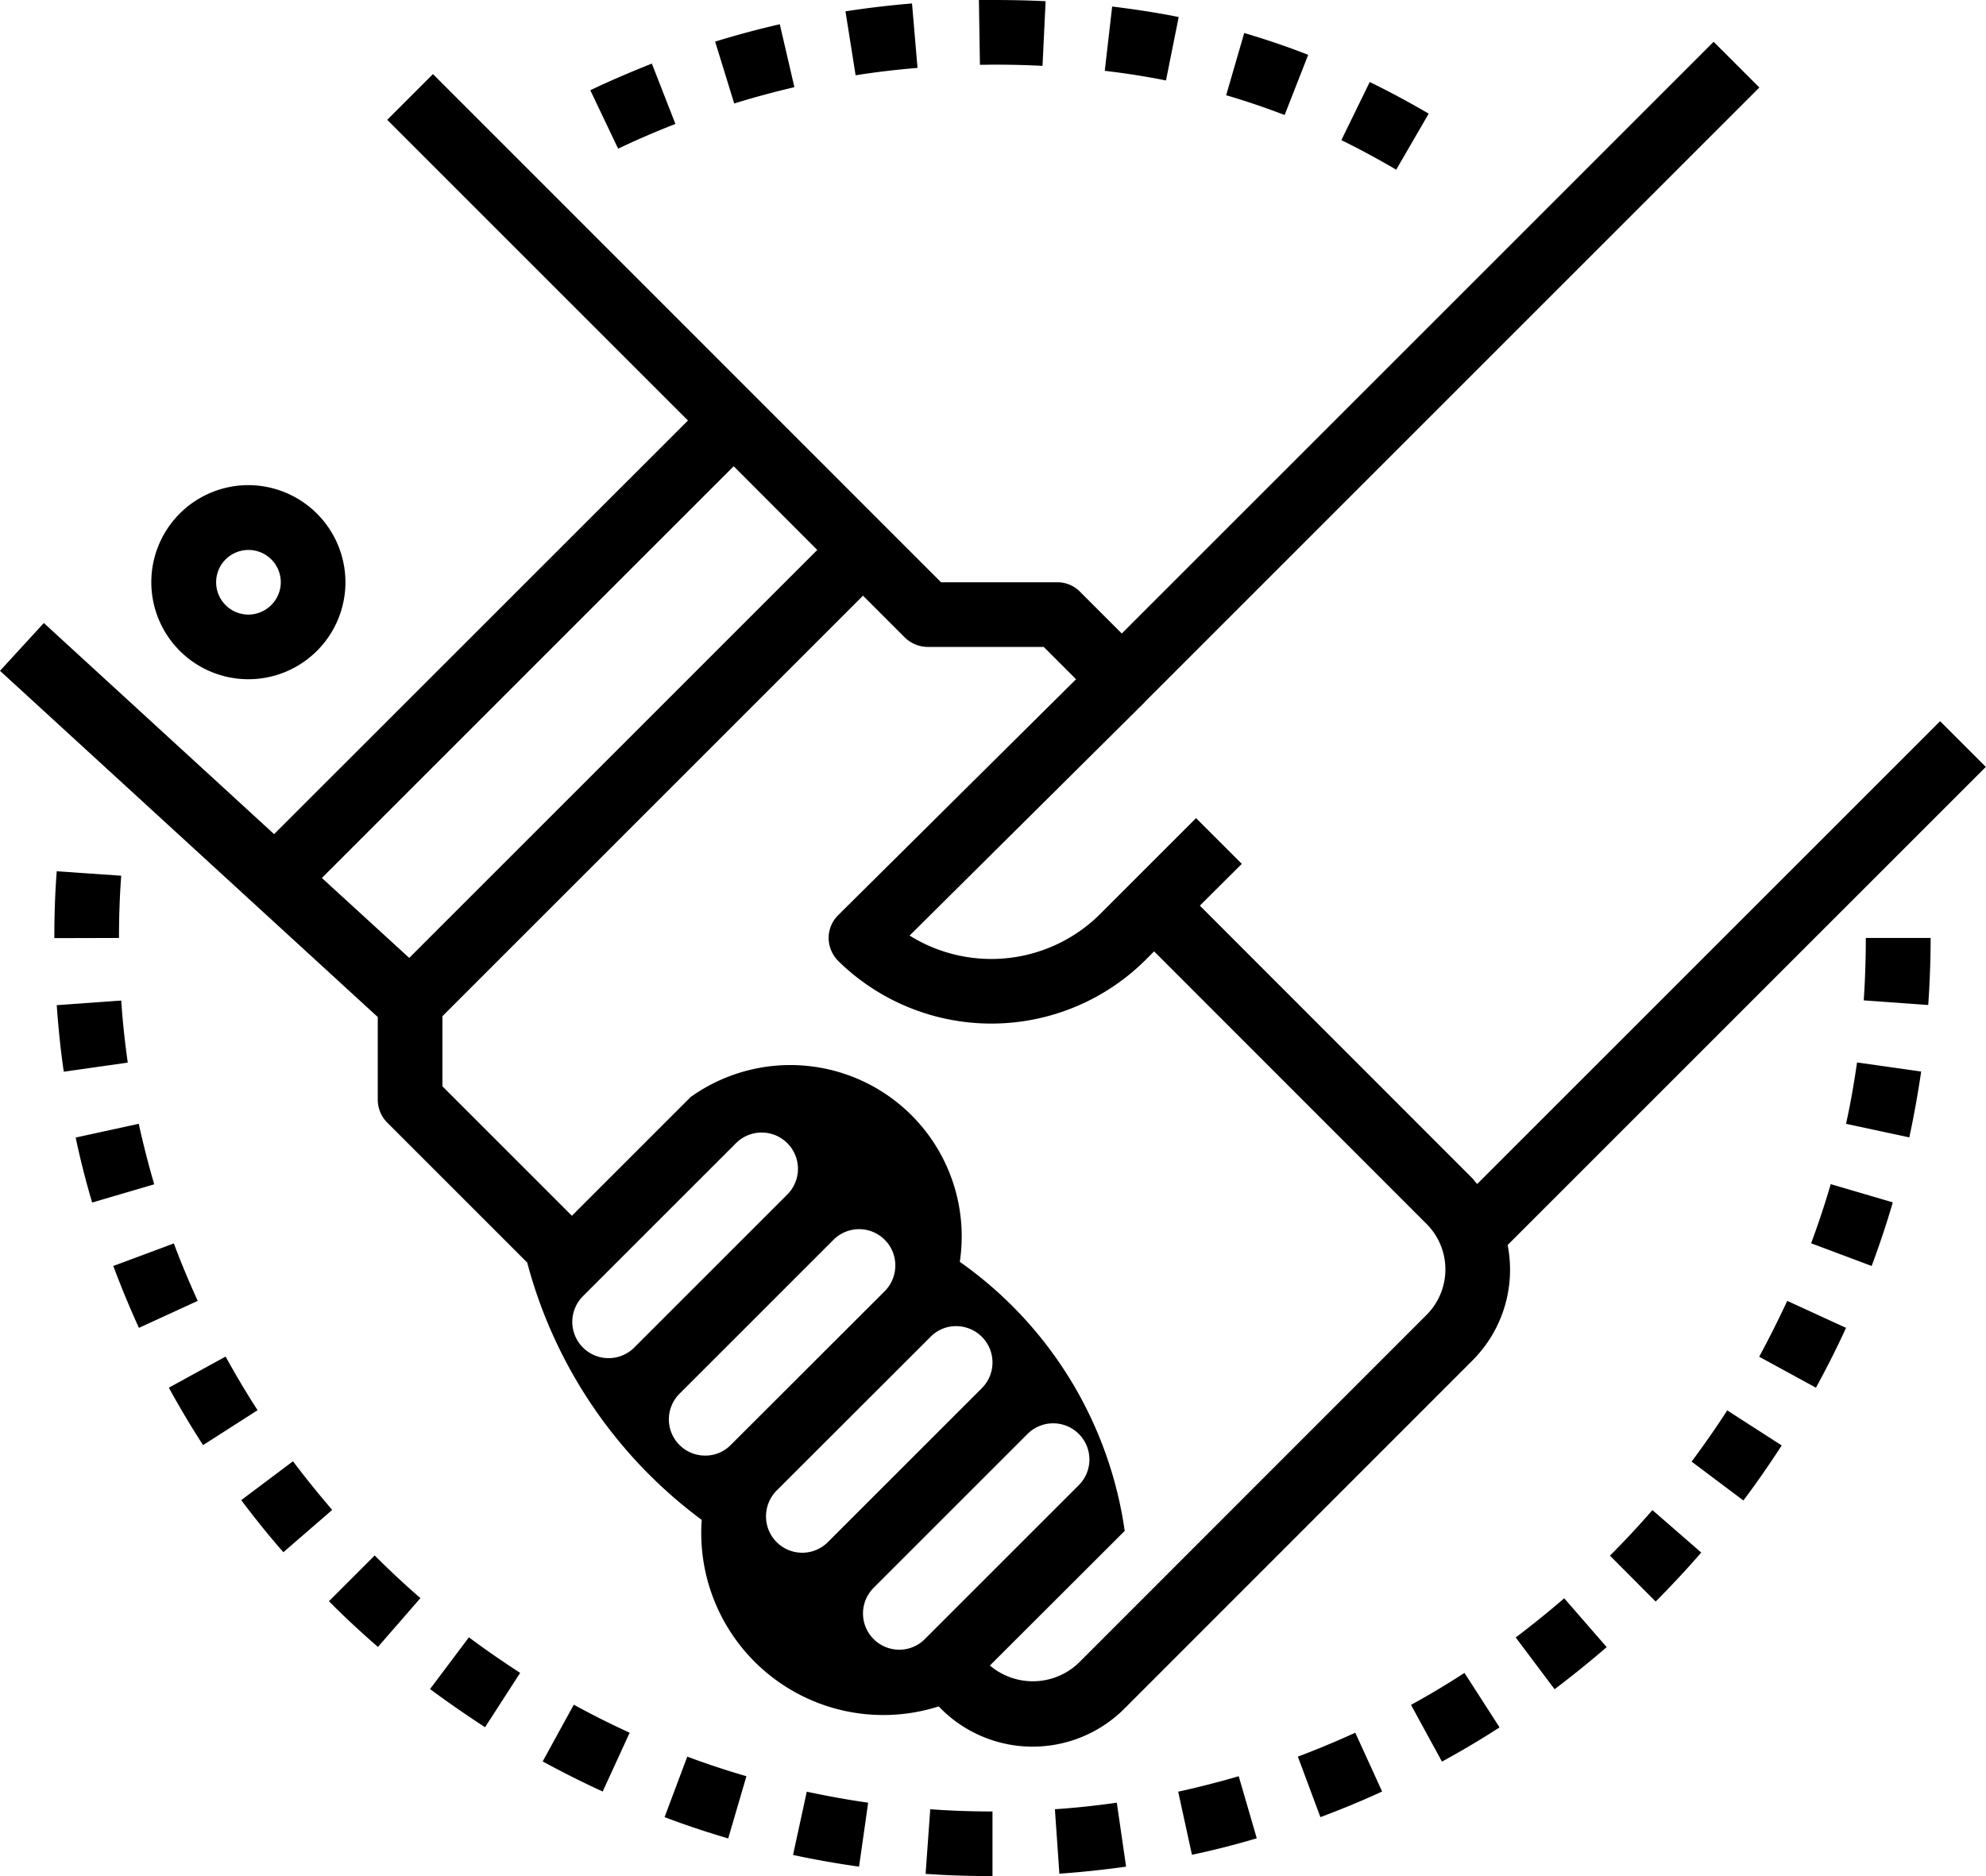 <svg xmlns="http://www.w3.org/2000/svg" width="115.5" height="109.13" viewBox="0 0 115.5 109.13"><defs><style>.cls-1{fill-rule:evenodd}</style></defs><path class="cls-1" d="M14.45 28.22a5.645 5.645 0 1 0 5.64 5.65 5.657 5.657 0 0 0-5.64-5.65zm0 7.53a1.88 1.88 0 1 1 1.88-1.88 1.893 1.893 0 0 1-1.88 1.88zm101.04 8.86l-2.66-2.66-26.92 26.92c-.11-.11-.19-.24-.3-.35L69.78 52.68l2.44-2.43-2.66-2.66-5.59 5.59a8.972 8.972 0 0 1-11.07 1.24l13.67-13.57v-.01l35.75-35.75-2.66-2.66-34.42 34.42-2.43-2.43a1.844 1.844 0 0 0-1.33-.55h-6.75l-3.21-3.21L25.18 4.31l-2.66 2.66 17.49 17.49-24.07 24.06L2.55 36.24 0 39.02l21.97 20.14v4.81a1.885 1.885 0 0 0 .55 1.33l8.14 8.14a27.358 27.358 0 0 0 10.15 14.97 10.59 10.59 0 0 0 13.78 10.85l.14.14a7.544 7.544 0 0 0 10.65 0l20.23-20.24a7.463 7.463 0 0 0 2.07-6.74zm-96.77 6.46l23.95-23.95 4.86 4.87L23.8 55.72zm18.14 27.34a2.111 2.111 0 0 1-2.98-2.99l8.95-8.95a2.111 2.111 0 0 1 2.98 2.99zm5.64 5.64a2.062 2.062 0 0 1-1.49.62 2.107 2.107 0 0 1-1.49-3.6l8.95-8.95a2.107 2.107 0 0 1 3.6 1.49 2.129 2.129 0 0 1-.61 1.49zm5.65 5.65a2.107 2.107 0 0 1-3.6-1.49 2.135 2.135 0 0 1 .61-1.5l8.96-8.95a2.062 2.062 0 0 1 1.49-.62 2.114 2.114 0 0 1 1.49 3.61zm5.64 5.64a2.079 2.079 0 0 1-1.49.62 2.107 2.107 0 0 1-1.49-3.6l8.95-8.95a2.107 2.107 0 1 1 2.98 2.98zM82.95 76.5L62.72 96.74a3.856 3.856 0 0 1-5.15.14l7.84-7.83a23.112 23.112 0 0 0-9.59-15.65 9.967 9.967 0 0 0-15.65-9.59l-6.91 6.91-7.53-7.53v-4.08l24.46-24.46 2.43 2.43a1.92 1.92 0 0 0 1.33.55h6.75l1.88 1.88-13.83 13.72a1.876 1.876 0 0 0-.56 1.34 1.938 1.938 0 0 0 .56 1.33 12.712 12.712 0 0 0 17.88-.07l.49-.49 15.83 15.84a3.742 3.742 0 0 1 0 5.32zm-69.83 2.41l-3.3 1.81c.62 1.13 1.29 2.26 1.99 3.34l3.17-2.03c-.66-1.02-1.28-2.07-1.86-3.12zm26.85 23.27l-1.32 3.52c1.21.46 2.45.87 3.7 1.24l1.06-3.62c-1.17-.34-2.32-.72-3.44-1.14zm-12.7-6.94l-2.26 3.01c1.04.77 2.12 1.52 3.2 2.22l2.04-3.16c-1.01-.66-2.02-1.35-2.98-2.07zm6.1 3.92l-1.81 3.3c1.14.62 2.31 1.21 3.49 1.75l1.57-3.42c-1.1-.5-2.19-1.05-3.25-1.63zm-11.58-8.68l-2.66 2.66c.91.92 1.87 1.81 2.85 2.66l2.47-2.84c-.91-.79-1.81-1.63-2.66-2.48zM17.04 85l-3.01 2.26c.78 1.04 1.6 2.06 2.45 3.03l2.84-2.46c-.78-.91-1.55-1.86-2.28-2.83zM7.05 58.2l-3.75.27c.09 1.28.22 2.59.41 3.87l3.72-.53c-.17-1.2-.3-2.41-.38-3.61zM3.3 50.68c-.1 1.28-.14 2.58-.14 3.88v.01l3.76-.01c0-1.21.04-2.43.13-3.62zm4.77 14.69l-3.67.8c.27 1.27.59 2.54.96 3.78l3.61-1.06a51.82 51.82 0 0 1-.9-3.52zm2.04 6.96l-3.52 1.31c.45 1.21.95 2.42 1.49 3.6l3.42-1.57c-.5-1.09-.97-2.22-1.39-3.34zm93.83 3.34c-.51 1.1-1.06 2.19-1.63 3.25l3.3 1.8c.62-1.13 1.21-2.3 1.75-3.48zm-3.49 6.37c-.65 1.01-1.35 2.01-2.07 2.98l3.01 2.26c.78-1.03 1.52-2.11 2.23-3.2zm-4.35 5.8c-.79.91-1.62 1.8-2.47 2.65l2.66 2.67c.91-.92 1.81-1.88 2.65-2.85zm10.37-18.96c-.34 1.16-.72 2.31-1.14 3.44l3.52 1.32c.45-1.21.87-2.46 1.23-3.7zM108 61.8c-.17 1.19-.38 2.4-.64 3.57l3.68.79c.27-1.26.5-2.54.69-3.83zM90.97 92.97c-.9.78-1.86 1.55-2.82 2.28l2.26 3.01c1.03-.78 2.05-1.6 3.03-2.45zm-44.05 11.25l-.8 3.68c1.26.27 2.55.5 3.84.68l.53-3.72c-1.2-.17-2.4-.39-3.57-.64zm61.59-49.66c0 1.21-.04 2.44-.12 3.63l3.75.27c.09-1.29.14-2.6.14-3.9h-3.77zm-43.56 50.3c-1.19.17-2.4.3-3.6.38l.26 3.75c1.29-.09 2.59-.23 3.88-.41zm-7.23.51c-1.21 0-2.43-.04-3.62-.13l-.27 3.76c1.28.09 2.59.13 3.89.13v-3.76zm27.45-8.06c-1 .65-2.05 1.28-3.11 1.86l1.8 3.3a50.92 50.92 0 0 0 3.35-1.99zm-6.35 3.48c-1.1.5-2.22.97-3.34 1.39l1.31 3.52c1.21-.45 2.42-.95 3.59-1.49zm-6.78 2.53c-1.16.34-2.34.64-3.52.9l.8 3.67c1.27-.27 2.54-.59 3.77-.96zm7.62-98.55l-1.65 3.38c1.04.51 2.11 1.09 3.19 1.72l1.89-3.26c-1.15-.67-2.3-1.29-3.43-1.84zM57.72 0h-.79l.06 3.77.73-.01c.99 0 1.96.02 2.91.07l.18-3.76C59.8.02 58.77 0 57.72 0zm14.64 1.92l-1.05 3.62c1.13.33 2.28.72 3.4 1.15l1.37-3.5c-1.22-.48-2.47-.9-3.72-1.27zM64.68.38l-.43 3.74c1.21.14 2.41.33 3.56.56l.74-3.69C67.3.74 66 .54 64.68.38zM37.91 3.7c-1.21.48-2.41.99-3.58 1.55l1.62 3.4c1.08-.52 2.2-1 3.33-1.44zm7.44-2.29c-1.26.29-2.53.63-3.76 1.01l1.11 3.6c1.15-.36 2.32-.67 3.5-.95zM53.04.2c-1.29.11-2.59.26-3.87.46l.59 3.72c1.18-.19 2.4-.33 3.6-.43z"/></svg>